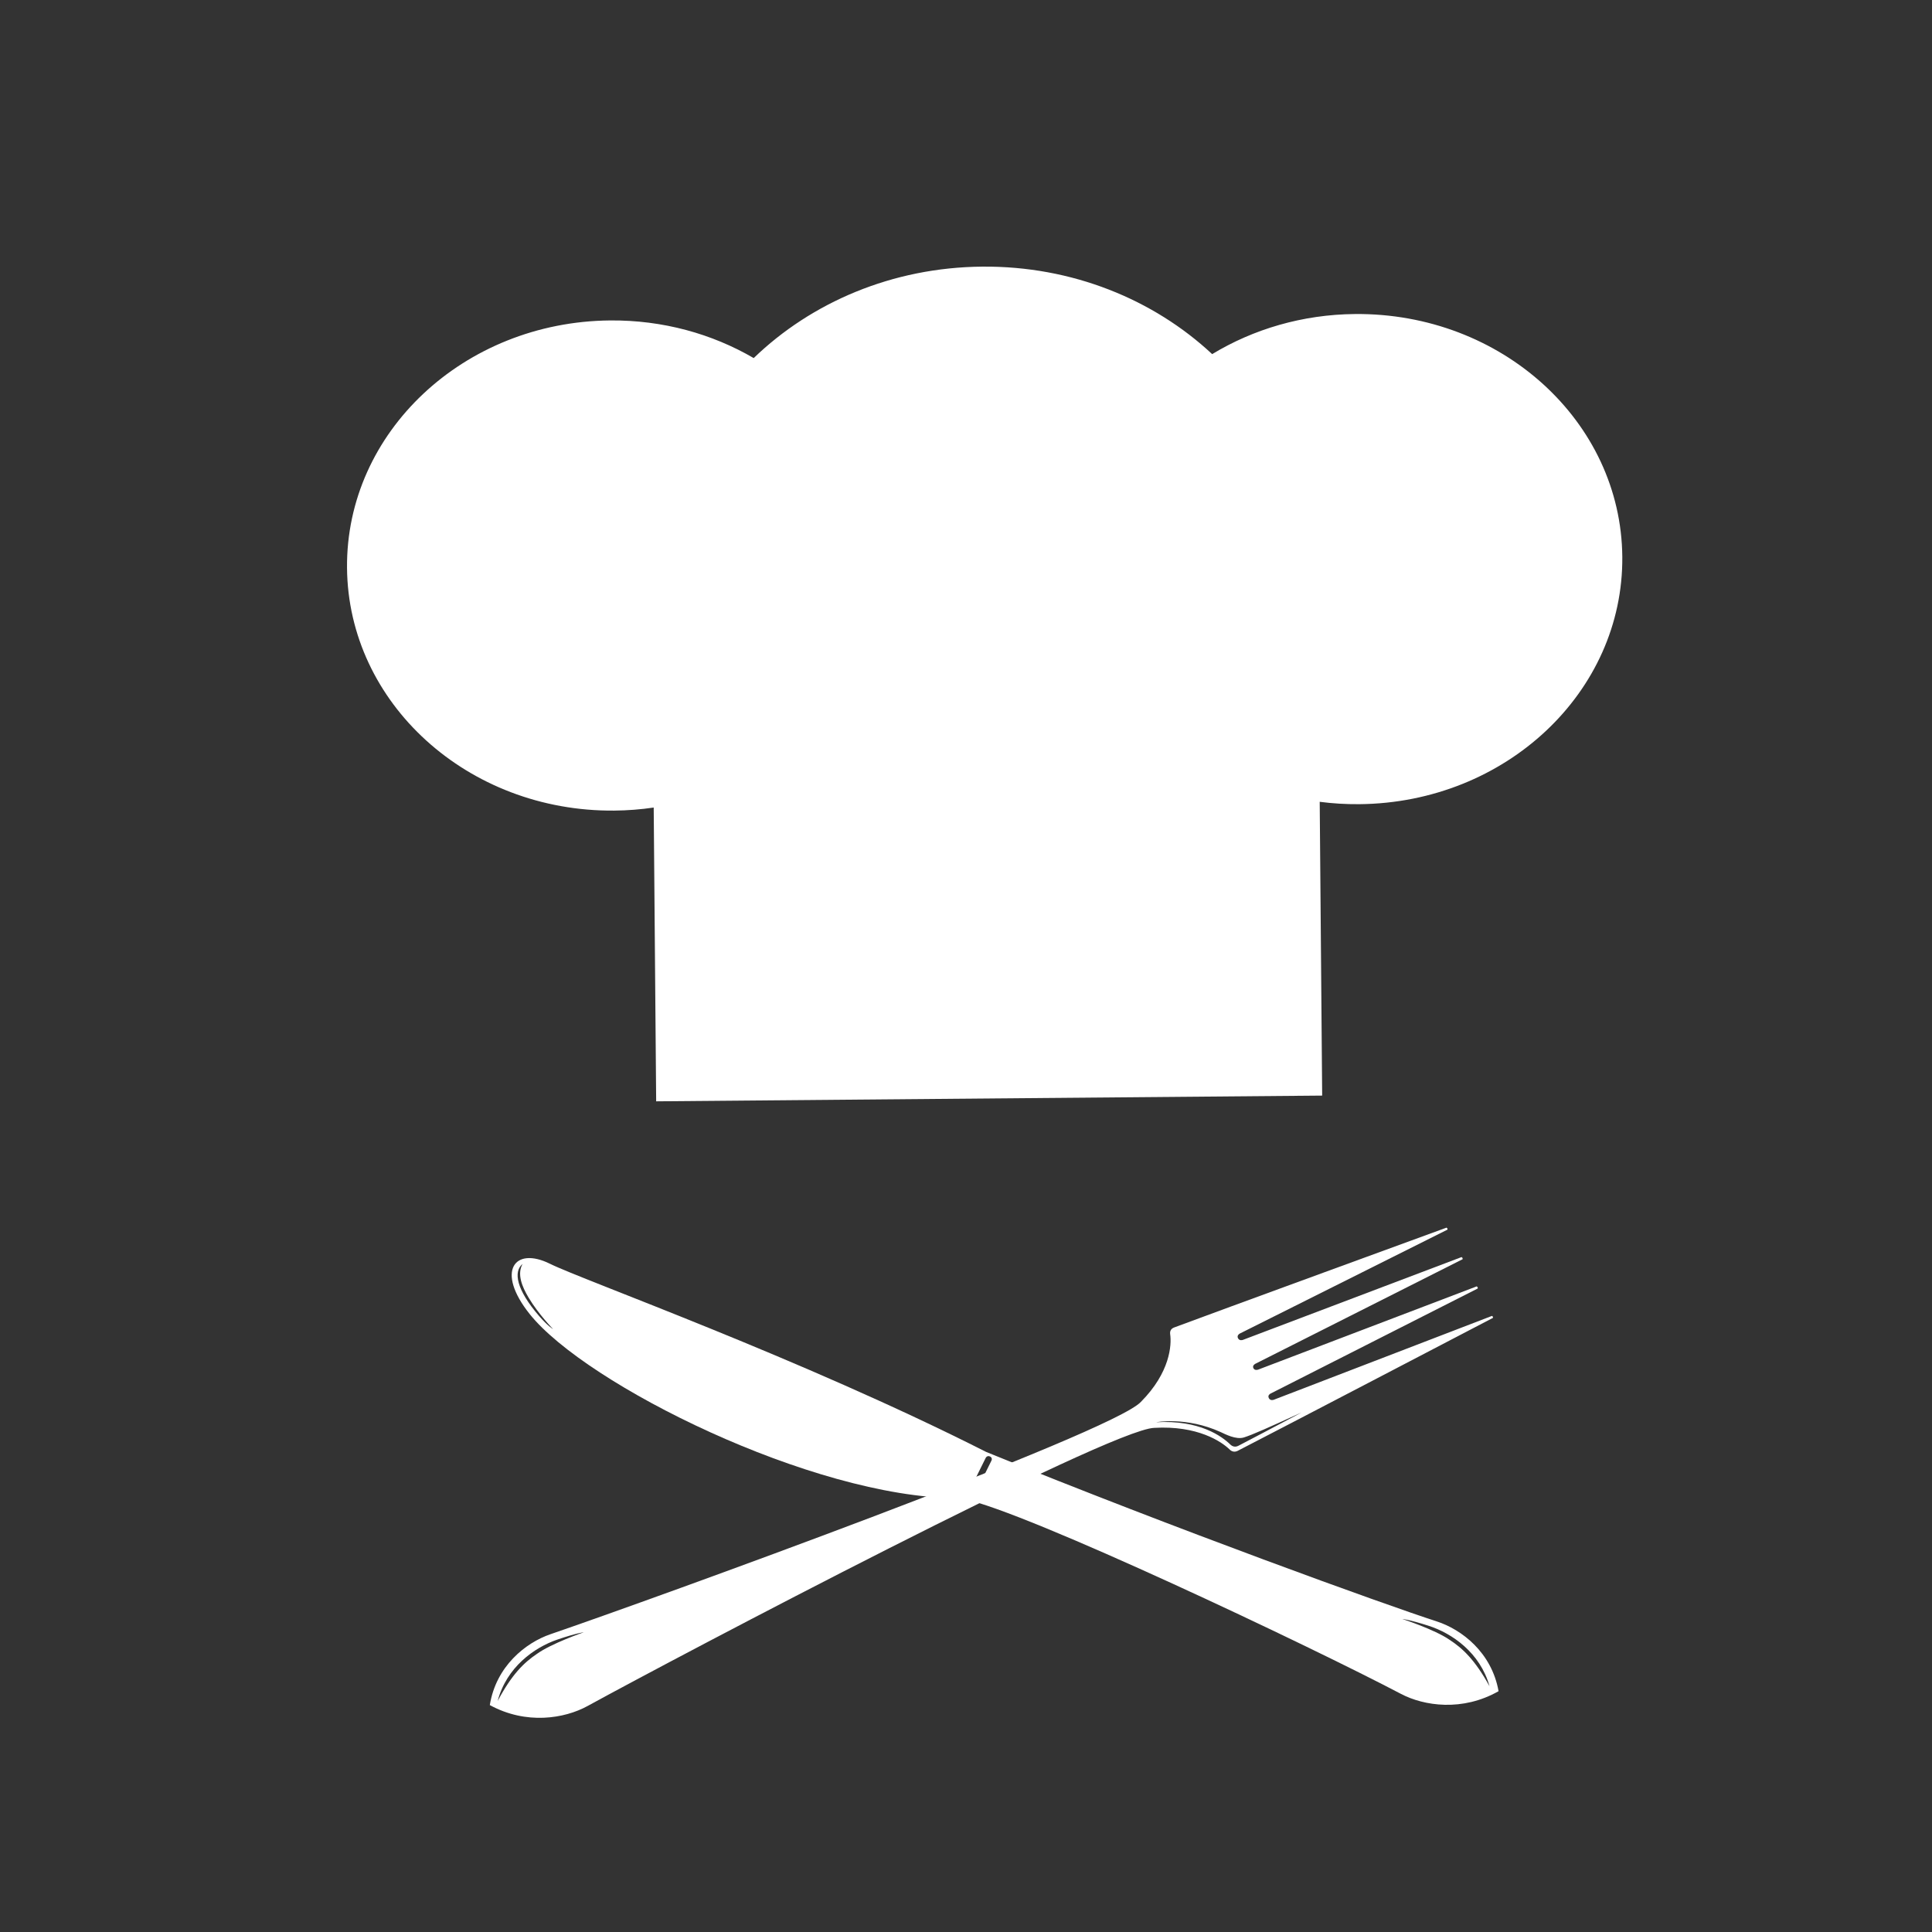<?xml version="1.0" encoding="UTF-8" standalone="no"?>
<svg
   xmlns:osb="http://www.openswatchbook.org/uri/2009/osb"
   xmlns:dc="http://purl.org/dc/elements/1.1/"
   xmlns:cc="http://creativecommons.org/ns#"
   xmlns:rdf="http://www.w3.org/1999/02/22-rdf-syntax-ns#"
   xmlns:svg="http://www.w3.org/2000/svg"
   xmlns="http://www.w3.org/2000/svg"
   xmlns:sodipodi="http://sodipodi.sourceforge.net/DTD/sodipodi-0.dtd"
   xmlns:inkscape="http://www.inkscape.org/namespaces/inkscape"
   inkscape:export-ydpi="96.389992"
   inkscape:export-xdpi="96.389992"
   inkscape:export-filename="/Users/kennynguyen/Desktop/cookware.png"
   version="1.1"
   id="svg833"
   xml:space="preserve"
   width="600"
   height="600"
   viewBox="0 0 600 600"
   sodipodi:docname="cookware.svg"
   inkscape:version="1.0rc1 (09960d6, 2020-04-09)"><rect x="0" y="0" width="600" height="600" fill="#333333" stroke="none"/><defs
     id="defs837"><linearGradient
       osb:paint="solid"
       id="linearGradient3070"><stop
         id="stop3068"
         offset="0"
         style="stop-color:#ffffff;stop-opacity:1;" /></linearGradient></defs><sodipodi:namedview
     inkscape:pagecheckerboard="true"
     inkscape:document-rotation="0"
     pagecolor="#ffffff"
     bordercolor="#666666"
     borderopacity="1"
     objecttolerance="10"
     gridtolerance="10"
     guidetolerance="10"
     inkscape:pageopacity="0"
     inkscape:pageshadow="2"
     inkscape:window-width="1788"
     inkscape:window-height="955"
     id="namedview835"
     showgrid="false"
     inkscape:zoom="0.68906245"
     inkscape:cx="12.823763"
     inkscape:cy="232.74369"
     inkscape:window-x="0"
     inkscape:window-y="23"
     inkscape:window-maximized="0"
     inkscape:current-layer="layer3" /><g
     inkscape:groupmode="layer"
     id="layer3"
     inkscape:label="logo"><path
       inkscape:export-ydpi="96.389992"
       inkscape:export-xdpi="96.389992"
       inkscape:connector-curvature="0"
       id="path1185-1"
       style="opacity:0.999;fill:#ffffff;fill-opacity:1;fill-rule:nonzero;stroke:none;stroke-width:1.333"
       d="m 382.047,448.572 c -2.483,-2.428 -9.492,-7.681 -22.999,-6.883 0,0 9.329,-1.804 20.026,3.048 1.48,0.677 4.8,2.449 7.264,1.665 2.723,-0.867 7.196,-2.869 17.917,-7.767 -9.285,4.923 -16.779,8.881 -19.65,10.358 -0.961,0.491 -1.828,0.287 -2.558,-0.42 m -208.973,60.618 c 6.088,-2.072 8.219,-2.273 8.219,-2.273 0,0 -10.004,3.44 -14.533,6.7 -3.954,2.666 -7.773,6.289 -12.206,14.645 2.756,-10.484 11.338,-16.605 18.52,-19.072 M 384.407,450.551 c 10.178,-5.21 79.266,-41.282 79.266,-41.282 l -0.056,-0.365 -0.257,-0.245 -67.767,26.046 c 0,0 -1.059,0.431 -1.545,-0.51 -0.486,-0.945 0.55,-1.416 0.55,-1.416 l 64.328,-32.624 -0.013,-0.389 -0.309,-0.273 -67.821,25.836 c 0,0 -1.067,0.447 -1.522,-0.421 -0.442,-0.864 0.599,-1.376 0.599,-1.376 l 64.382,-32.478 -0.038,-0.377 -0.296,-0.281 -67.901,25.715 c 0,0 -1.063,0.419 -1.527,-0.506 -0.477,-0.913 0.528,-1.444 0.528,-1.444 l 64.546,-32.301 -0.051,-0.352 -0.265,-0.257 c 0,0 -73.781,26.946 -84.575,31.001 -1.015,0.374 -1.382,1.119 -1.255,2.096 0.475,3.31 0.029,11.855 -9.124,21.051 -9.297,9.794 -152.134,61.426 -183.329,72.119 -7.751,2.658 -16.906,9.961 -18.837,22.011 11.327,6.185 23.218,4.197 30.335,0.298 28.621,-15.683 161.888,-85.87 175.967,-86.389 13.494,-0.798 20.945,4.273 23.432,6.693 0.726,0.716 1.588,0.915 2.558,0.42" /><path
       inkscape:export-ydpi="96.389992"
       inkscape:export-xdpi="96.389992"
       inkscape:connector-curvature="0"
       id="path1189-4"
       style="opacity:0.999;fill:#ffffff;fill-opacity:1;fill-rule:nonzero;stroke:none;stroke-width:1.333"
       d="m 462.585,523.68 c -4.564,-8.291 -8.443,-11.847 -12.445,-14.445 -4.574,-3.173 -14.639,-6.444 -14.639,-6.444 0,0 2.139,0.168 8.243,2.135 7.231,2.343 15.914,8.311 18.841,18.754 m -159.483,-60.365 c -0.885,1.796 -3.153,1.398 -3.946,1.064 0,0 1.496,-0.56 2.204,-1.994 l 4.739,-9.58 c 0.591,-1.206 2.389,-0.386 1.802,0.804 z M 171.757,412.759 c 0,0 -1.578,-0.858 -4.393,-4.128 -6.989,-8.116 -8.011,-13.709 -5.068,-16.107 -1.73,3.077 -0.294,6.877 1.923,10.565 3.036,5.06 7.538,9.669 7.538,9.669 m 274.416,90.775 C 430.106,498.343 365.458,474.999 306.273,450.918 248.498,421.653 181.026,397.563 170.784,392.471 c -11.018,-5.458 -16.904,2.328 -6.281,15.625 17.516,21.929 87.821,56.877 132.477,57.158 0.997,0.125 1.436,0.113 2.359,0.292 19.33,3.837 108.161,45.991 135.722,60.496 7.168,3.771 19.099,5.558 30.321,-0.821 l 0.01,-0.015 c -2.146,-12.007 -11.418,-19.147 -19.216,-21.671" /><path
       inkscape:export-ydpi="96.389992"
       inkscape:export-xdpi="96.389992"
       inkscape:connector-curvature="0"
       id="path1193-7"
       style="opacity:0.999;fill:#ffffff;fill-opacity:1;fill-rule:nonzero;stroke:none;stroke-width:1.333"
       d="M 420.828,97.524 C 404.441,97.666 389.219,102.246 376.45,109.977 358.256,93.002 332.95,82.565 305.034,82.805 277.1,83.046 251.976,93.917 234.069,111.203 221.173,103.693 205.885,99.376 189.494,99.517 c -45.484,0.392 -82.076,34.784 -81.724,76.828 0.352,42.024 37.515,75.785 82.999,75.393 4.165,-0.036 8.257,-0.359 12.246,-0.949 l 0.764,91.238 206.833,-1.781 -0.764,-91.238 c 3.998,0.521 8.095,0.774 12.256,0.738 45.48,-0.392 82.068,-34.788 81.716,-76.812 -0.352,-42.044 -37.511,-75.801 -82.99,-75.41" /></g></svg>
